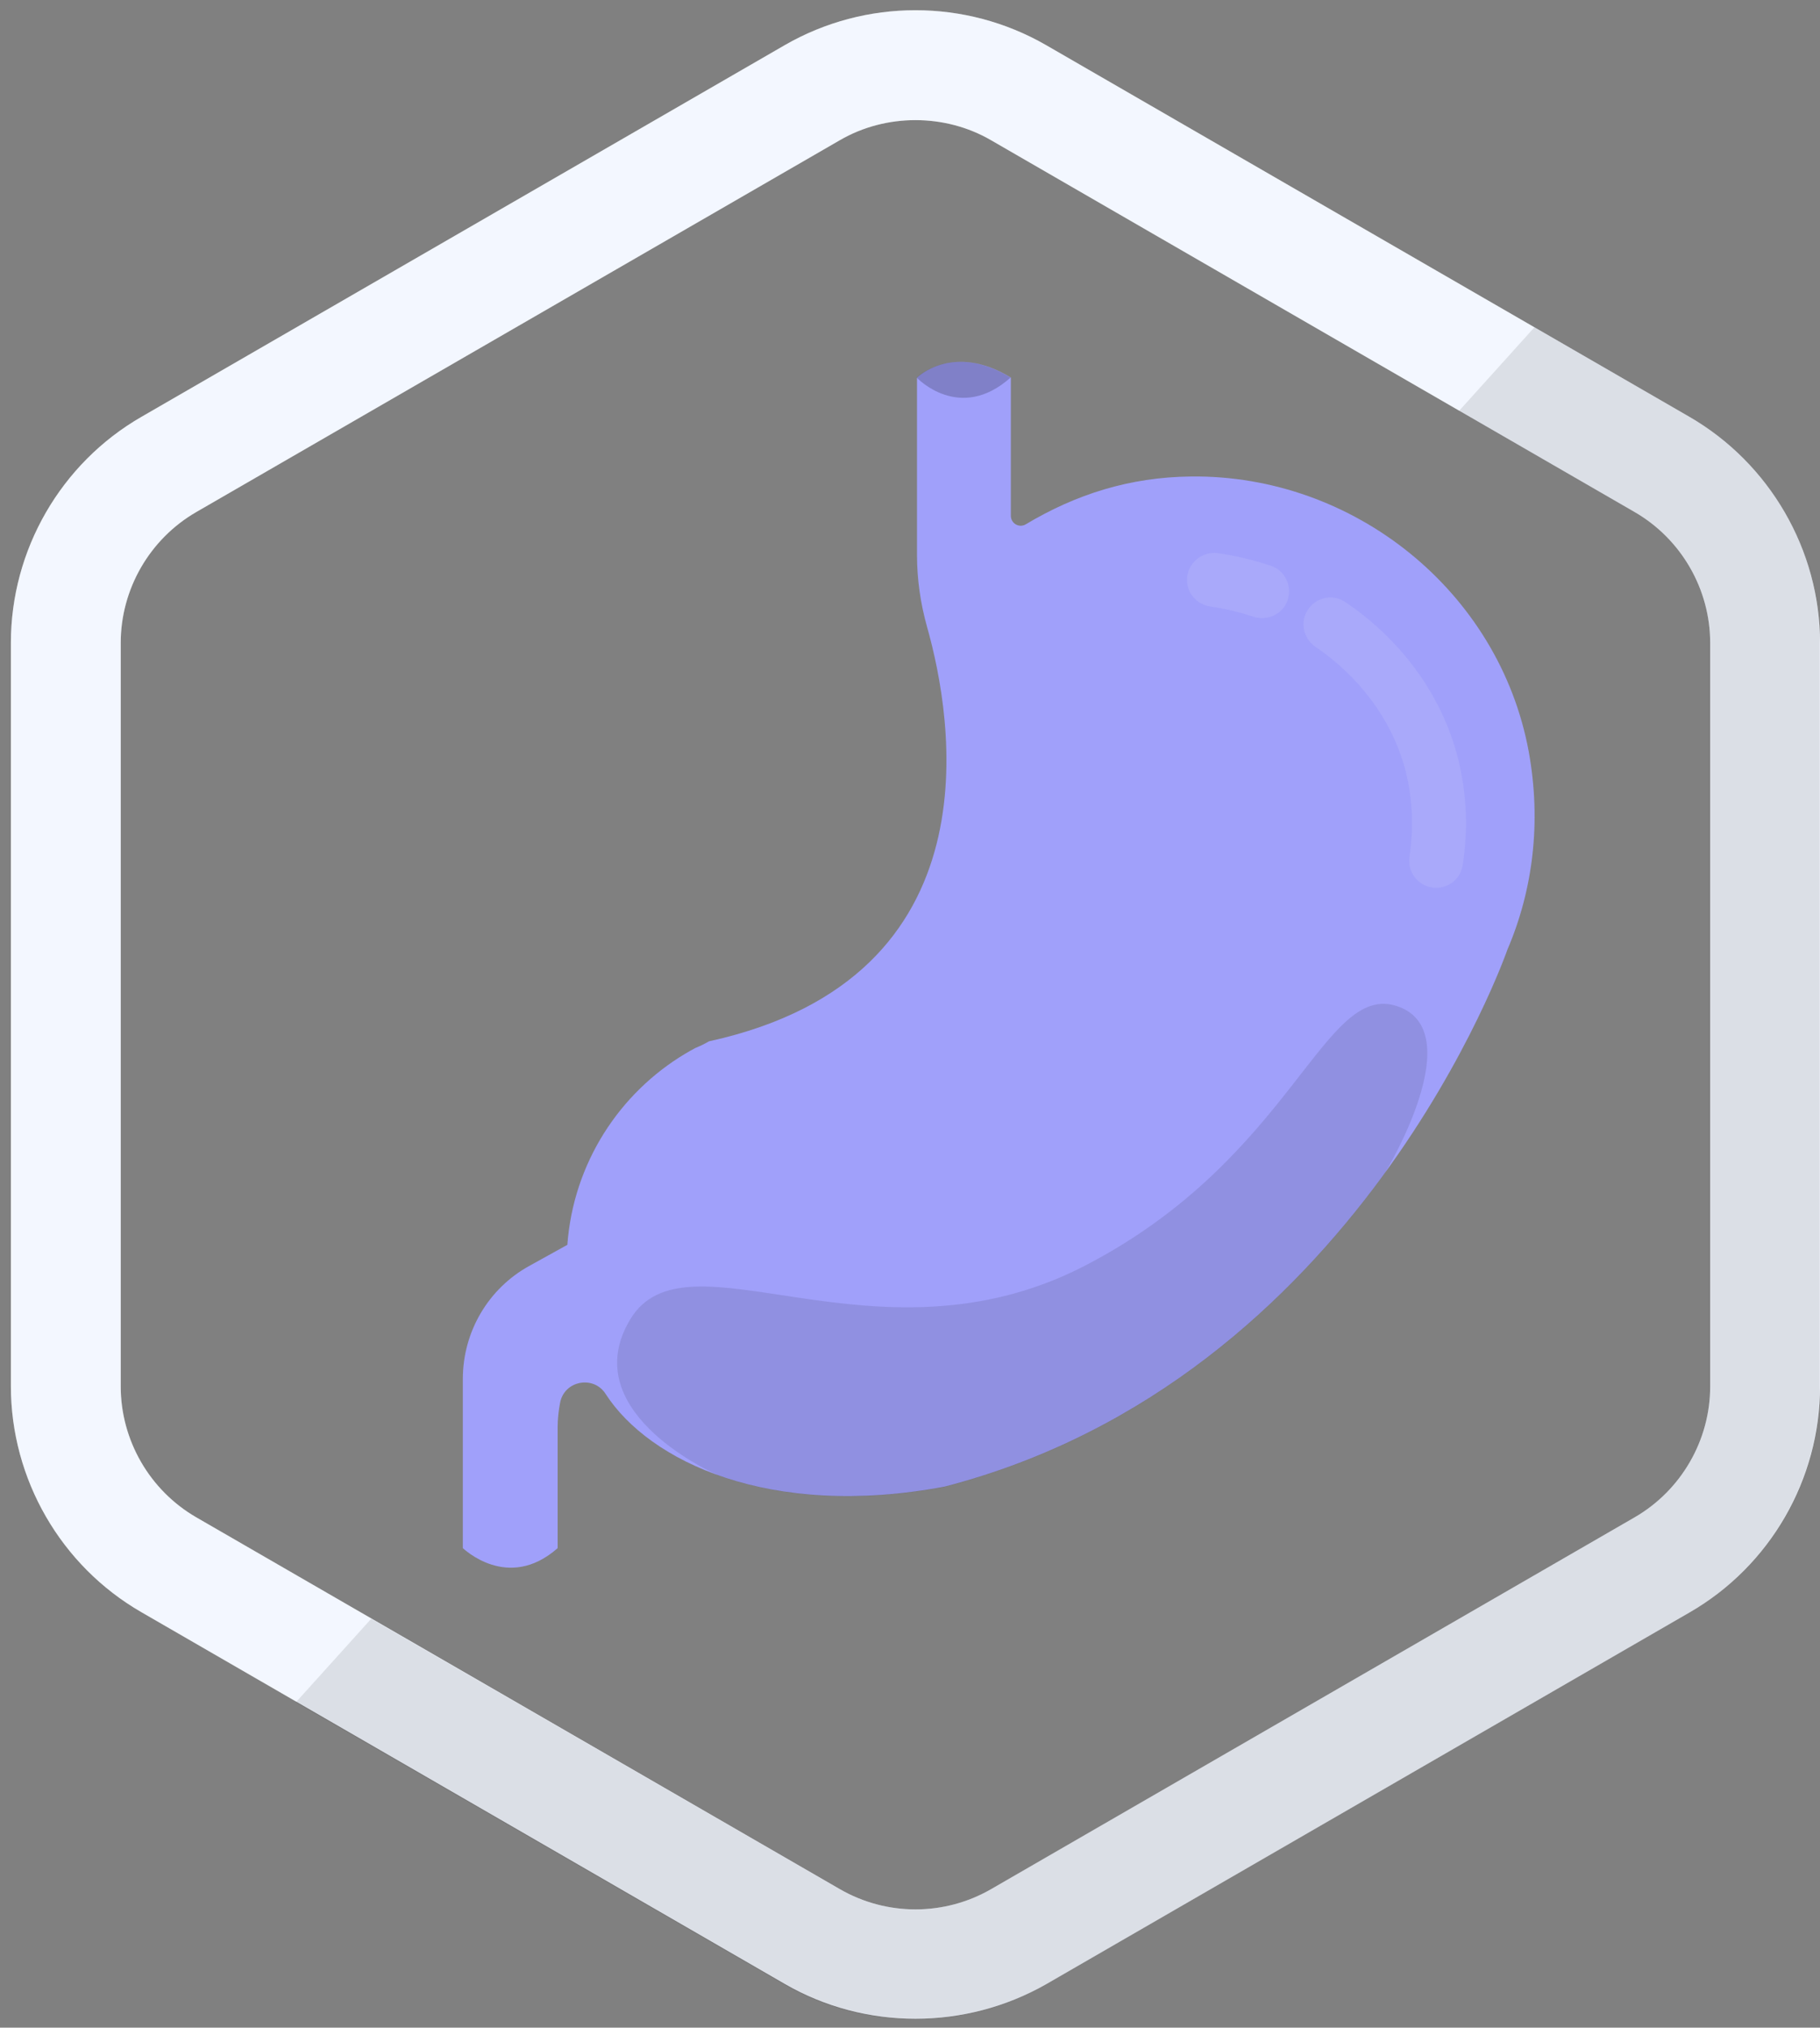 <svg width="97" height="108" viewBox="0 0 97 108" fill="none" xmlns="http://www.w3.org/2000/svg">
<rect x="0" y="0" width="97" height="108" fill="#808080" stroke="none"/>
<path d="M48.79 107.53C46.381 107.53 43.972 106.912 41.831 105.674L7.538 85.872C3.239 83.397 0.58 78.781 0.58 73.831V34.244C0.58 29.294 3.239 24.678 7.538 22.203L41.831 2.401C46.13 -0.074 51.45 -0.074 55.749 2.401L90.041 22.203C94.323 24.678 97 29.294 97 34.244V73.848C97 78.798 94.34 83.414 90.041 85.889L55.749 105.691C53.608 106.912 51.199 107.53 48.79 107.53ZM48.79 6.398C47.401 6.398 45.996 6.749 44.758 7.469L10.466 27.27C7.973 28.709 6.434 31.384 6.434 34.244V73.848C6.434 76.707 7.973 79.383 10.466 80.822L44.758 100.623C47.251 102.062 50.329 102.062 52.821 100.623L87.114 80.822C89.606 79.383 91.145 76.707 91.145 73.848V34.244C91.145 31.384 89.606 28.709 87.114 27.27L52.821 7.469C51.583 6.749 50.178 6.398 48.79 6.398Z" fill="#EFF4FF"/>
<g opacity="0.5">
<path opacity="0.5" d="M48.79 107.53C46.381 107.53 43.972 106.912 41.831 105.674L7.538 85.872C3.239 83.397 0.58 78.781 0.58 73.831V34.244C0.58 29.294 3.239 24.678 7.538 22.203L41.831 2.401C46.13 -0.074 51.45 -0.074 55.749 2.401L90.041 22.203C94.323 24.678 97 29.294 97 34.244V73.848C97 78.798 94.34 83.414 90.041 85.889L55.749 105.691C53.608 106.912 51.199 107.53 48.79 107.53ZM48.79 6.398C47.401 6.398 45.996 6.749 44.758 7.469L10.466 27.27C7.973 28.709 6.434 31.384 6.434 34.244V73.848C6.434 76.707 7.973 79.383 10.466 80.822L44.758 100.623C47.251 102.062 50.329 102.062 52.821 100.623L87.114 80.822C89.606 79.383 91.145 76.707 91.145 73.848V34.244C91.145 31.384 89.606 28.709 87.114 27.27L52.821 7.469C51.583 6.749 50.178 6.398 48.79 6.398Z" fill="white"/>
</g>
<path opacity="0.1" d="M90.041 22.203L81.778 17.436L77.763 21.885L87.097 27.27C89.589 28.709 91.128 31.384 91.128 34.244V73.848C91.128 76.707 89.589 79.383 87.097 80.822L52.804 100.623C50.329 102.062 47.234 102.062 44.742 100.623L19.783 86.224L15.769 90.672L41.814 105.707C43.955 106.945 46.364 107.564 48.773 107.564C51.182 107.564 53.591 106.945 55.732 105.707L90.024 85.906C94.307 83.431 96.983 78.815 96.983 73.864V34.244C97 29.294 94.34 24.678 90.041 22.203Z" fill="black"/>
<path d="M29.72 82.461V76.038C29.72 75.587 29.77 75.135 29.854 74.701C30.088 73.53 31.644 73.246 32.279 74.249C34.588 77.828 41.028 80.939 50.346 79.183C72.41 73.463 80.339 50.584 80.339 50.584C81.694 47.423 82.162 43.811 81.476 40.031C79.904 31.501 72.159 25.28 63.477 25.38C60.198 25.414 57.338 26.334 54.678 27.922C54.327 28.14 53.875 27.889 53.875 27.471V20.112C50.781 18.222 48.873 20.112 48.873 20.112V29.545C48.873 30.849 49.057 32.137 49.409 33.391C50.781 38.241 53.239 52.039 37.85 55.451H37.833L37.783 55.468C37.549 55.601 37.314 55.718 37.063 55.819C36.879 55.919 36.696 56.019 36.528 56.12C32.999 58.227 30.556 61.973 30.238 66.305L28.214 67.425C26.023 68.629 24.668 70.938 24.668 73.446V82.461C24.685 82.461 27.06 84.802 29.72 82.461Z" fill="#A0A0FA"/>
<g opacity="0.3">
<path opacity="0.3" d="M76.542 47.289C76.475 47.289 76.391 47.289 76.324 47.273C75.538 47.155 75.003 46.419 75.12 45.633C75.371 43.944 75.27 42.305 74.835 40.783C74.116 38.275 72.427 36.034 70.101 34.445C69.449 33.993 69.265 33.107 69.717 32.455C70.168 31.802 71.055 31.618 71.707 32.07C74.601 34.027 76.692 36.836 77.595 39.981C78.147 41.904 78.281 43.961 77.963 46.052C77.863 46.787 77.244 47.289 76.542 47.289Z" fill="white"/>
</g>
<g opacity="0.3">
<path opacity="0.3" d="M67.274 32.923C67.124 32.923 66.973 32.906 66.823 32.856C66.07 32.605 65.284 32.421 64.497 32.304C63.711 32.187 63.159 31.468 63.276 30.682C63.393 29.896 64.129 29.361 64.899 29.461C65.852 29.595 66.806 29.829 67.726 30.13C68.479 30.381 68.88 31.2 68.629 31.953C68.445 32.538 67.876 32.923 67.274 32.923Z" fill="white"/>
</g>
<path opacity="0.1" d="M50.345 79.199C61.536 76.289 69.098 68.981 73.815 62.475C73.949 62.258 78.365 54.899 74.467 53.594C70.503 52.273 68.947 61.672 57.806 67.425C46.648 73.179 36.578 65.268 33.584 70.285C30.724 75.052 37.599 78.28 38.268 78.581C41.396 79.701 45.478 80.119 50.345 79.199Z" fill="black"/>
<path opacity="0.2" d="M53.858 20.112C50.764 18.222 48.857 20.112 48.857 20.112C48.857 20.112 51.132 22.537 53.858 20.112Z" fill="black"/>
</svg>
